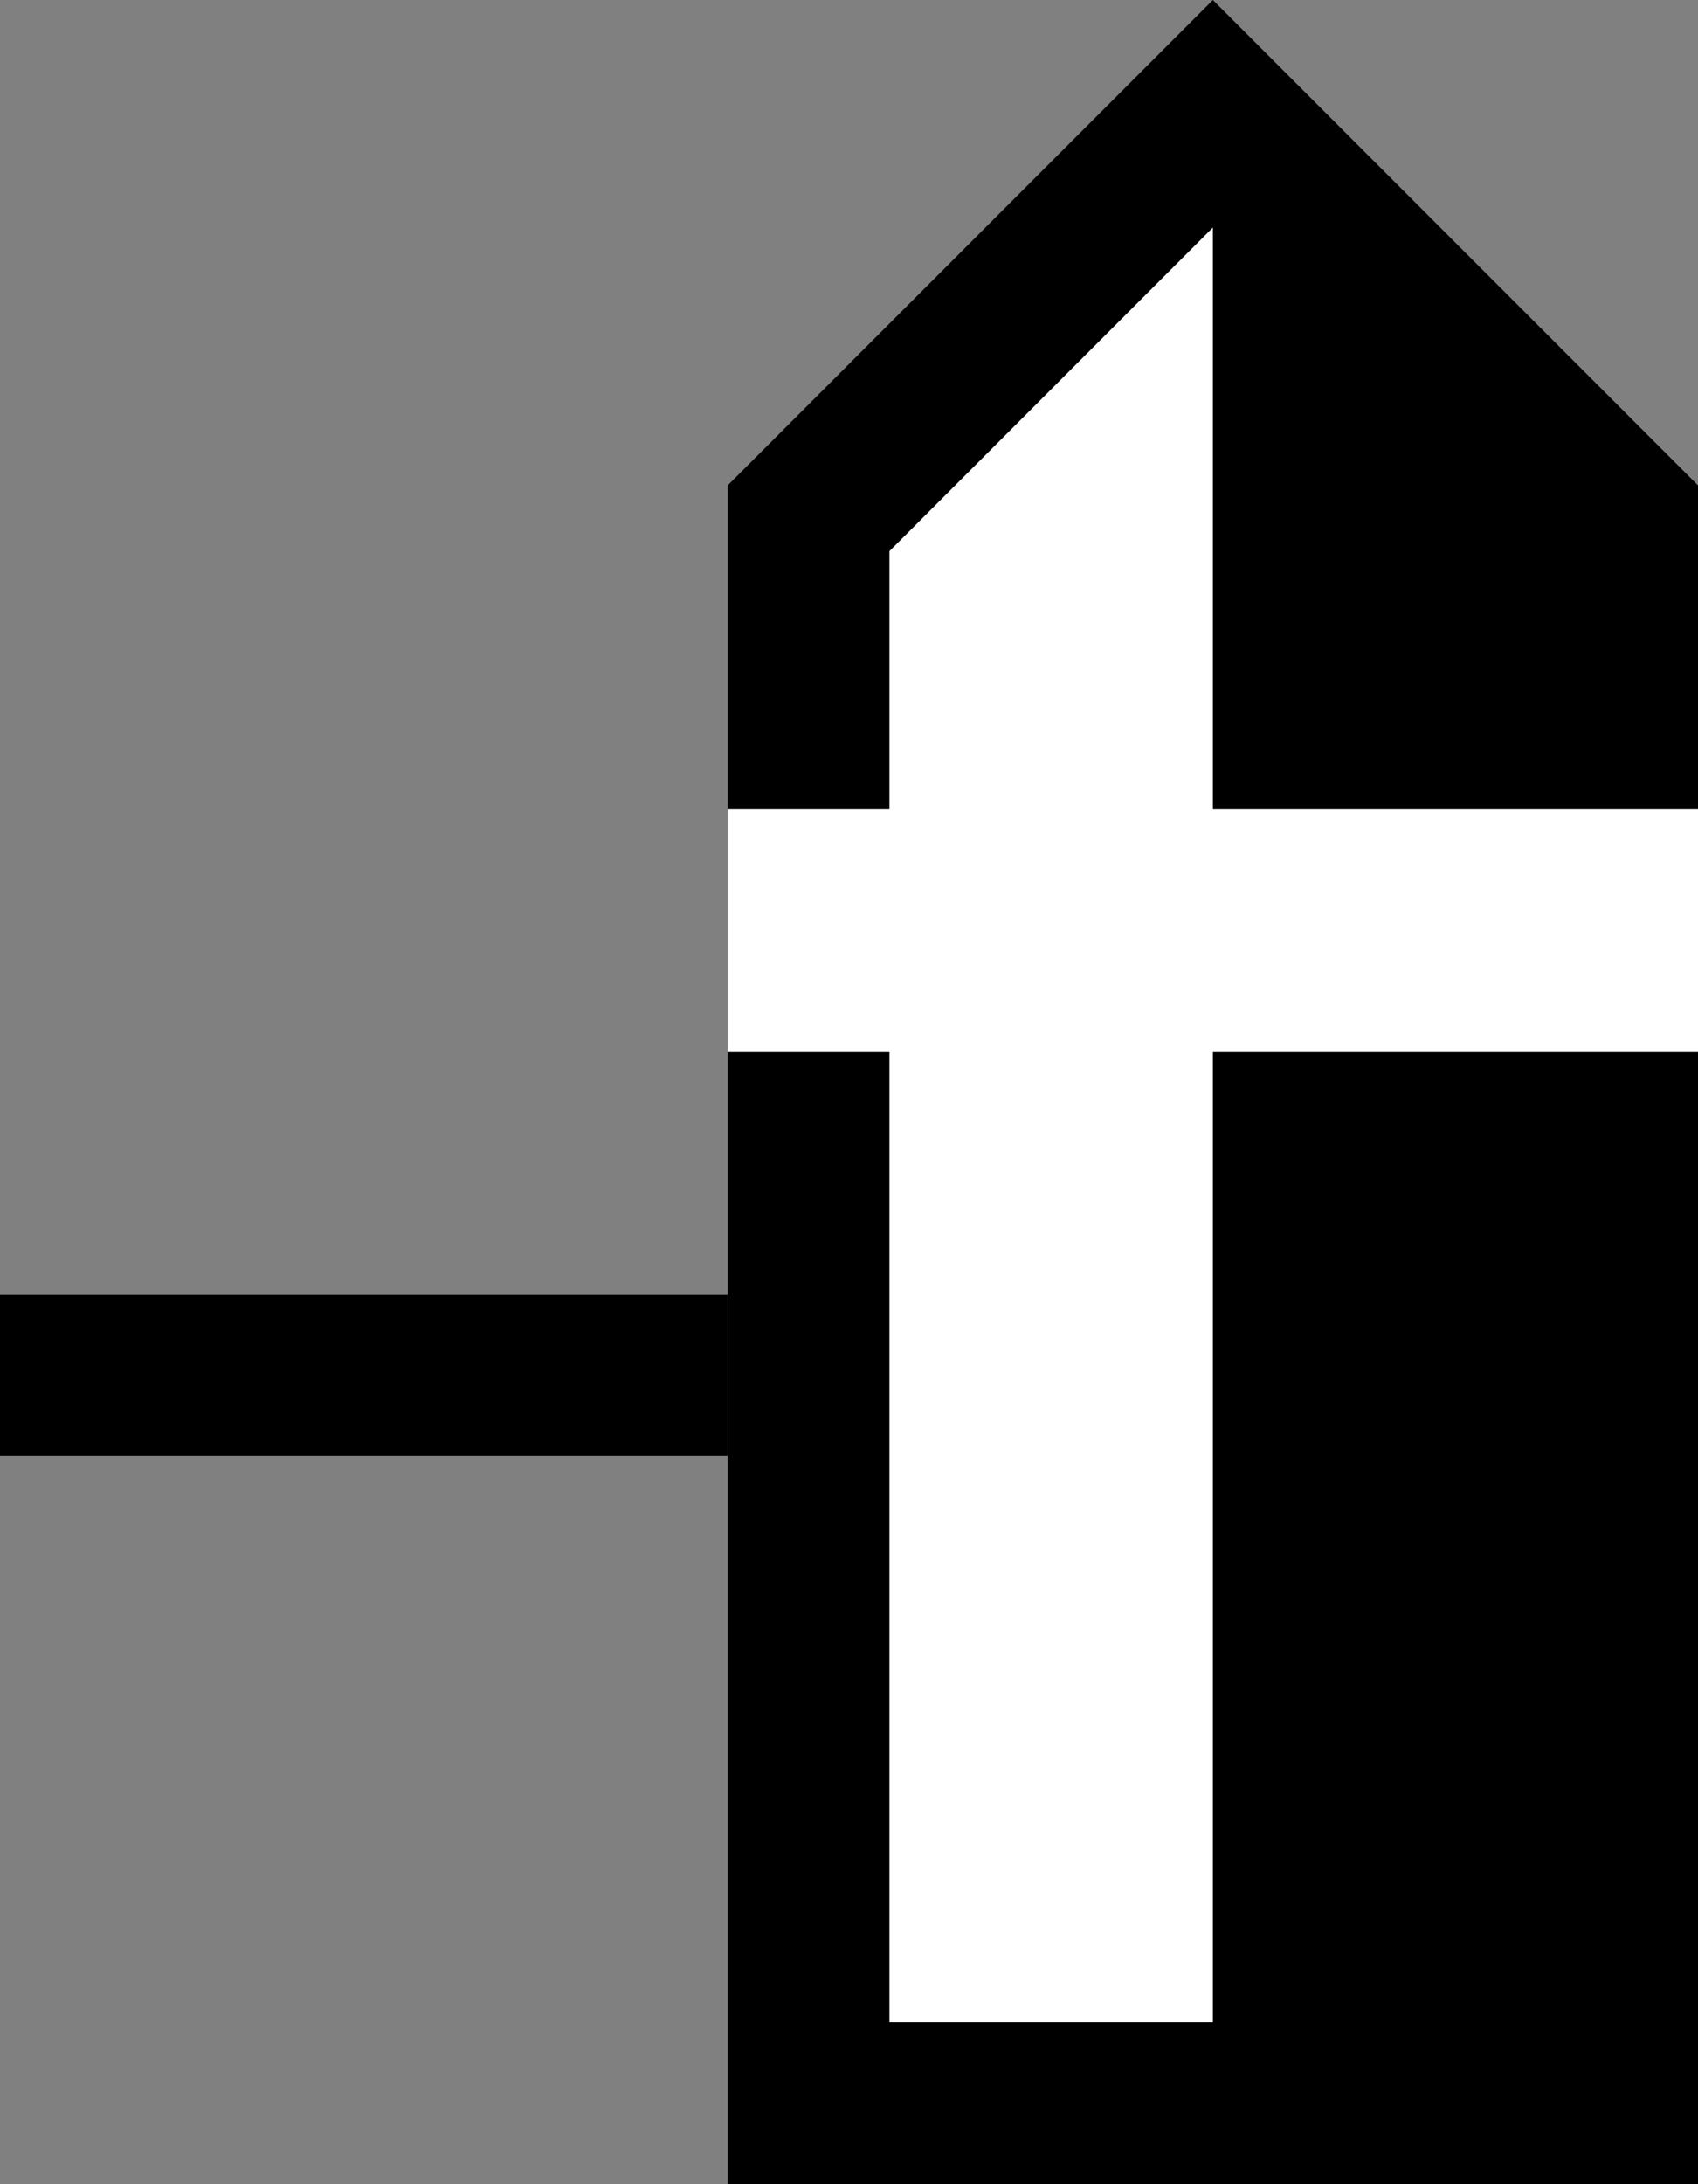 <svg xmlns="http://www.w3.org/2000/svg" width="21" height="27" version="1.0"><rect width="100%" height="100%" fill="#808080" stroke="none"/><path d="M15 0L9 6v21h12V6l-6-6z"/><path d="M15 2.813l-4 4V10H9v3h2v12h4V13h6v-3h-6V2.812z" fill="#fff"/><path d="M0 16v2h9v-2H0z"/></svg>